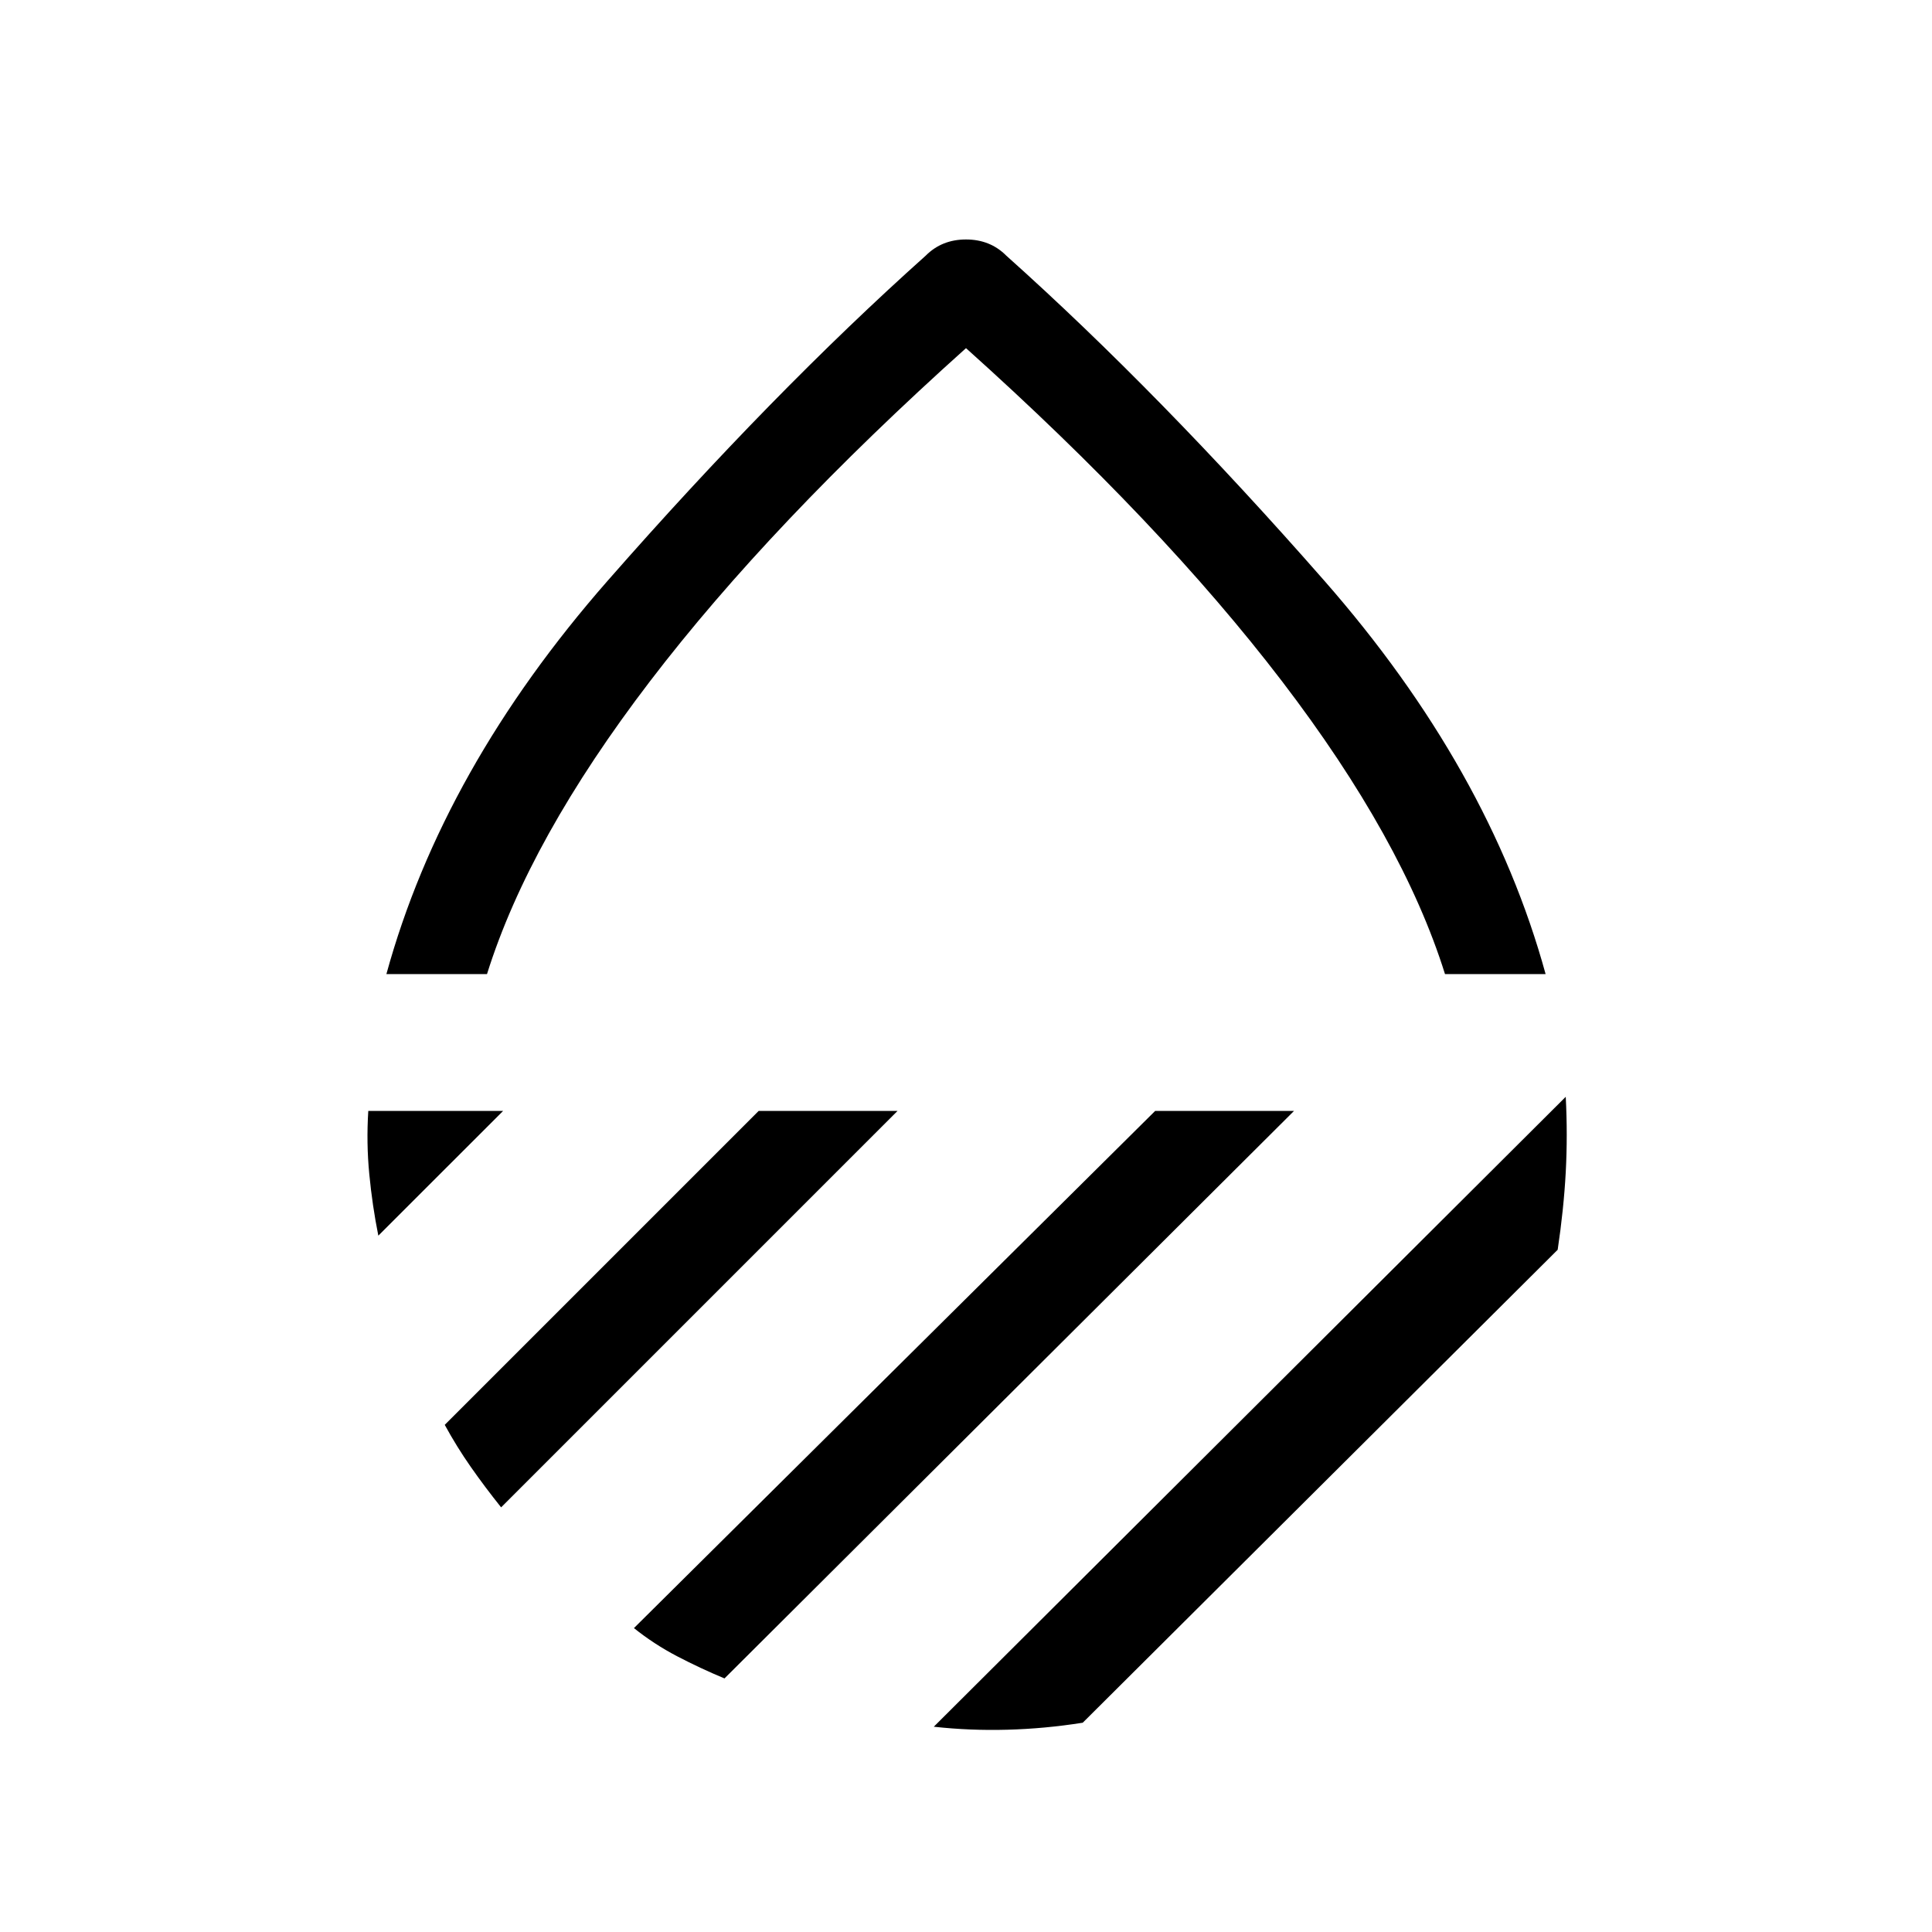 <svg xmlns="http://www.w3.org/2000/svg" height="40" width="40"><path d="M8 20.167q1.167-4.25 4.583-8.146Q16 8.125 19.167 5.292q.333-.334.833-.334.5 0 .833.334Q24 8.125 27.417 12.021q3.416 3.896 4.583 8.146h-2.083q-.875-2.792-3.375-6.063T20 7.208q-4.042 3.625-6.542 6.896t-3.375 6.063Zm24.417 2.541q.041.792 0 1.563-.042.771-.167 1.604l-9.833 9.792q-.792.125-1.563.145-.771.021-1.521-.062Zm-8.5.292h2.875L15 34.75q-.5-.208-.979-.458t-.896-.584Zm-8.209 0h2.875l-8.208 8.208q-.333-.416-.625-.833t-.542-.875Zm-8.083 0h2.792l-2.584 2.583q-.125-.625-.187-1.271-.063-.645-.021-1.312ZM20 20.167Z"/></svg>